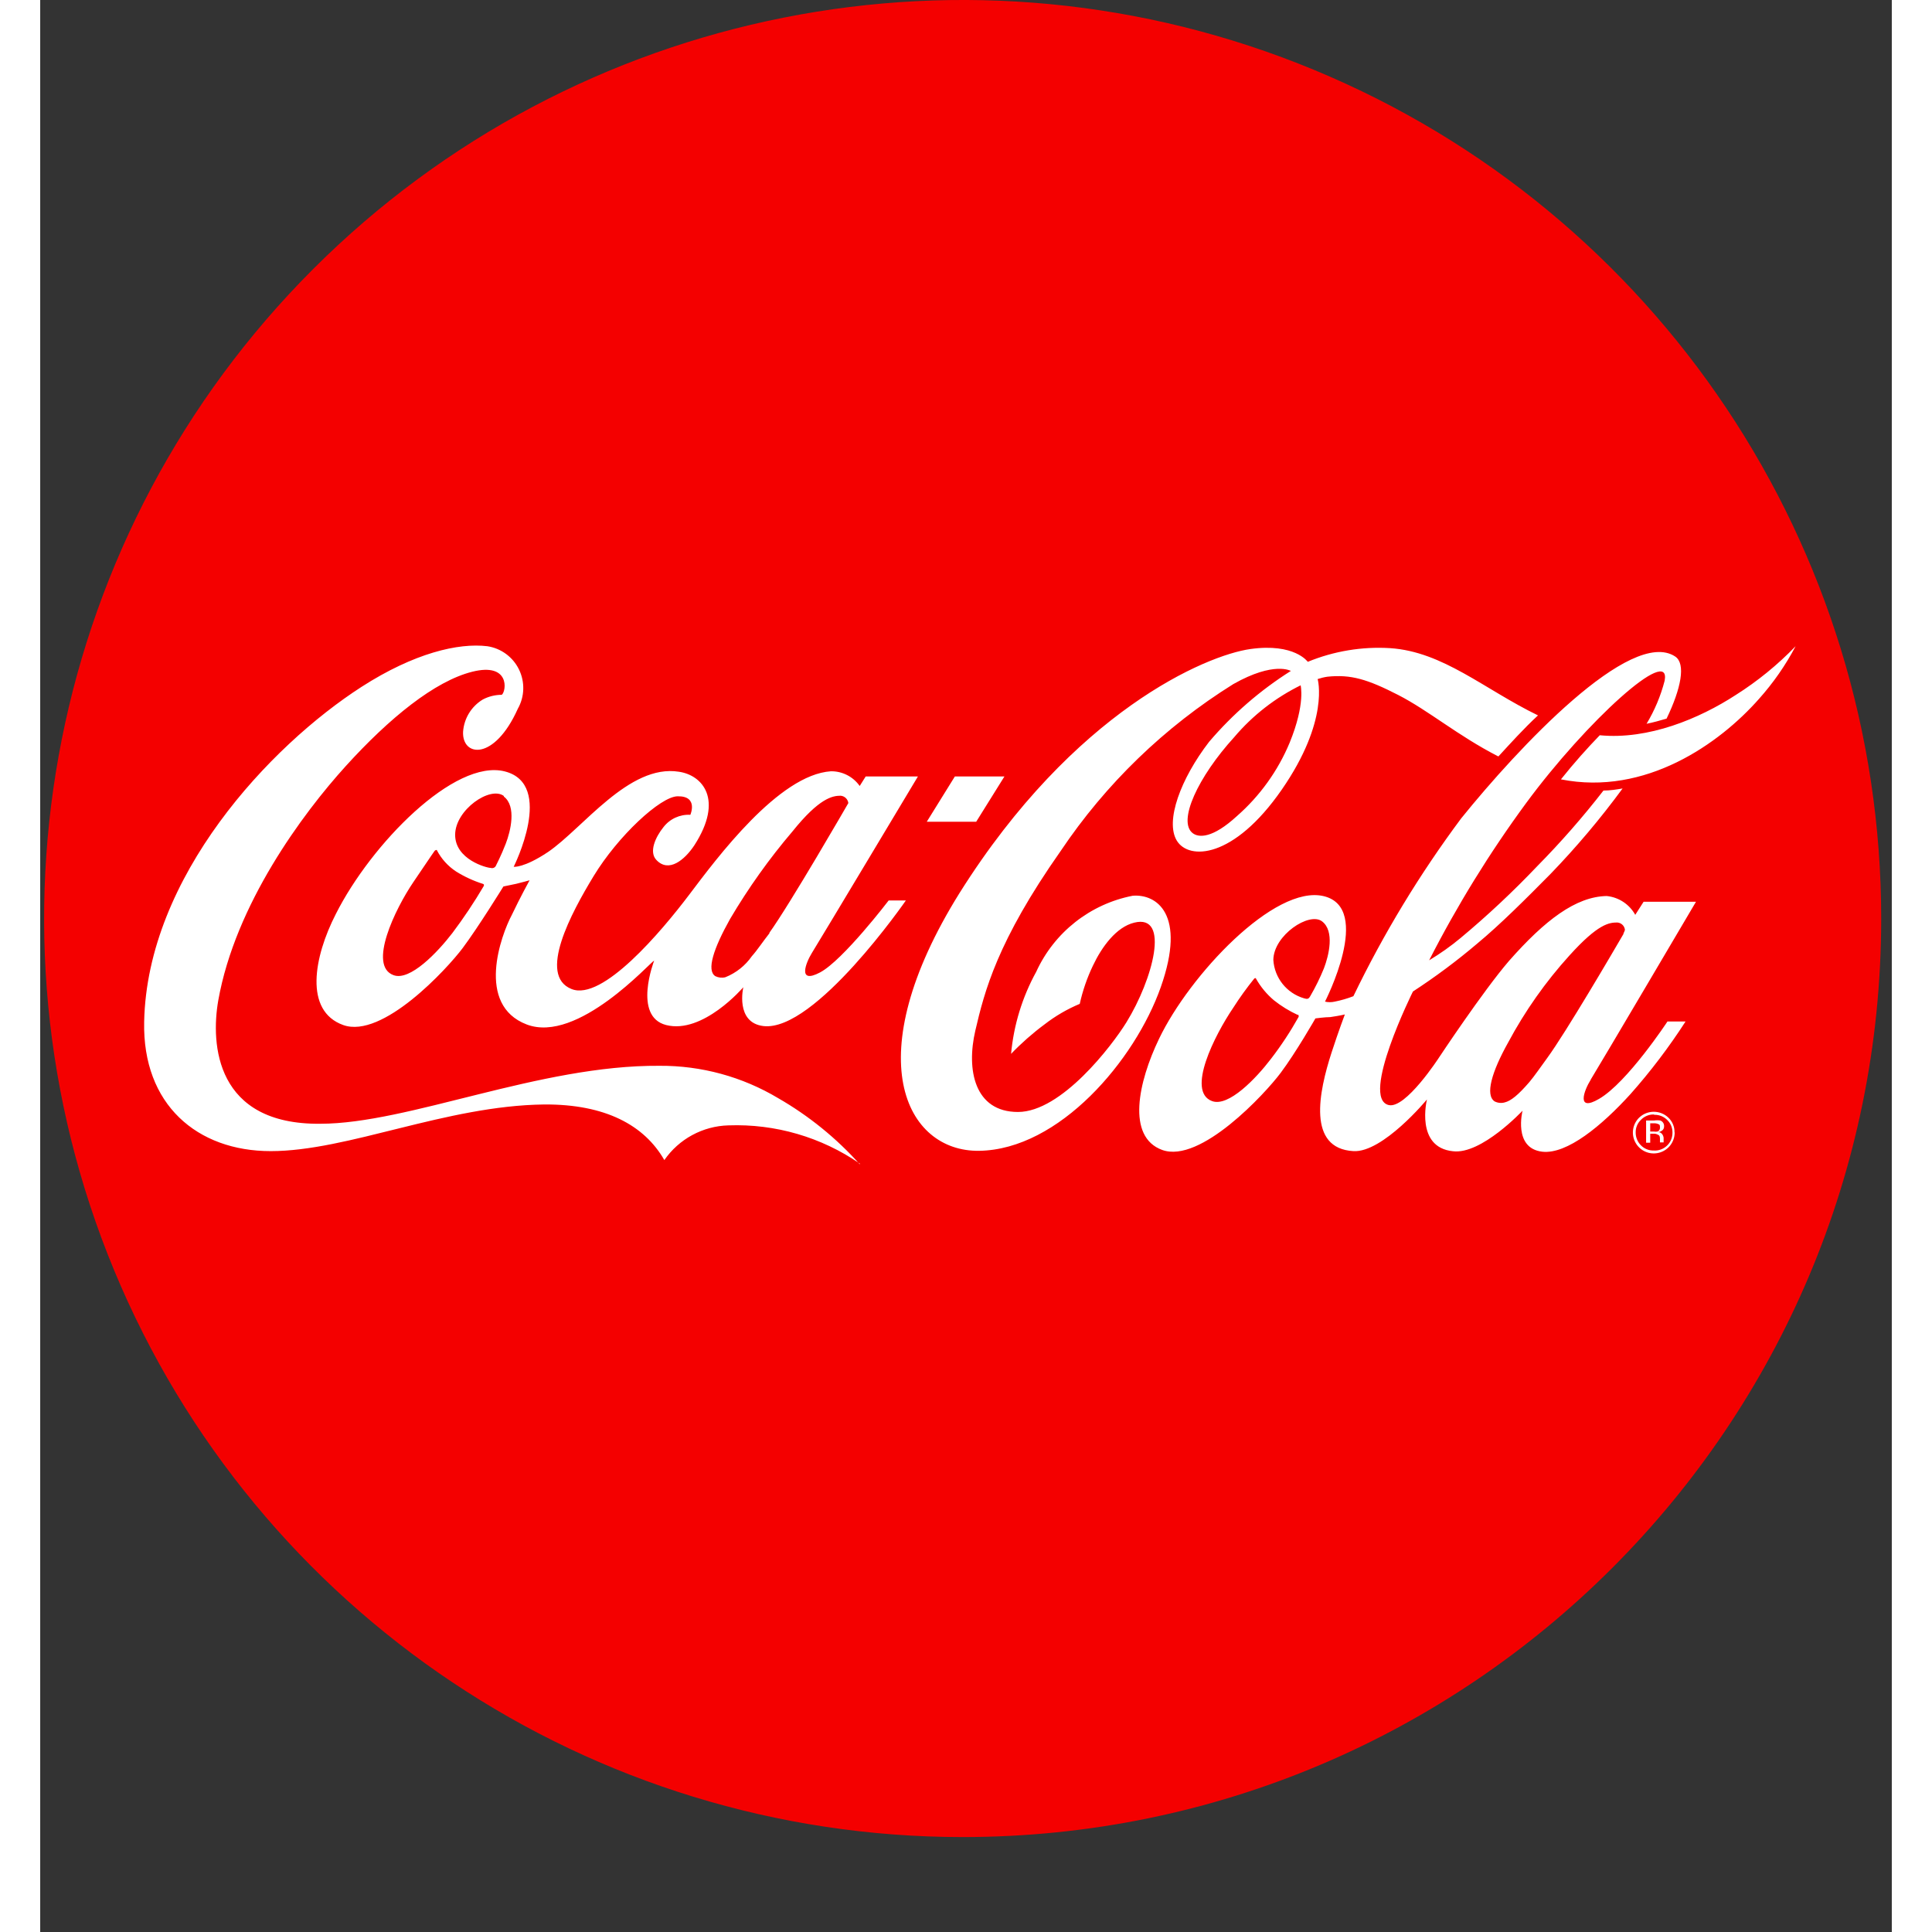 <svg xmlns="http://www.w3.org/2000/svg" xmlns:xlink="http://www.w3.org/1999/xlink" width="250" zoomAndPan="magnify" viewBox="0 0 187.92 196.08" height="250" preserveAspectRatio="xMidYMid meet" version="1.2"><rect x="0" y="0" width="187.92" height="196.08" fill="#333333" stroke="none"/><defs><clipPath id="325bc691f0"><path d="M 0.398 0 L 187 0 L 187 186.625 L 0.398 186.625 Z M 0.398 0 "/></clipPath></defs><g id="d79c6d509a"><g clip-rule="nonzero" clip-path="url(#325bc691f0)"><path style=" stroke:none;fill-rule:nonzero;fill:#f40000;fill-opacity:1;" d="M 186.844 93.238 C 186.852 55.531 164.141 21.535 129.309 7.102 C 94.473 -7.332 54.375 0.641 27.707 27.301 C 1.043 53.961 -6.934 94.059 7.492 128.895 C 21.922 163.73 55.914 186.445 93.621 186.445 C 145.102 186.445 186.836 144.719 186.844 93.238 "/></g><path style=" stroke:none;fill-rule:nonzero;fill:#ffffff;fill-opacity:1;" d="M 127.977 69.527 C 125.367 70.801 123.055 72.602 121.184 74.812 C 117.508 78.844 115.406 83.367 116.973 84.562 C 117.586 85.027 118.973 85.102 121.449 82.832 C 123.785 80.785 125.621 78.23 126.812 75.367 C 128.438 71.379 127.914 69.543 127.914 69.5 M 147.922 76.738 C 143.859 74.648 140.906 72.113 137.812 70.527 C 134.723 68.945 133.023 68.426 130.633 68.68 C 130.297 68.73 129.969 68.812 129.648 68.918 C 129.648 68.918 130.887 73.098 126.004 80.145 C 121.121 87.191 116.57 87.309 115.359 85.324 C 114.148 83.34 115.746 79.039 118.629 75.293 C 121.016 72.488 123.816 70.059 126.93 68.094 C 126.93 68.094 125.242 67.082 121.094 69.426 C 114.121 73.773 108.145 79.547 103.566 86.371 C 97.113 95.551 95.832 100.629 94.906 104.598 C 93.98 108.57 94.816 112.855 99.234 112.855 C 103.656 112.855 108.789 106.105 110.238 103.762 C 112.926 99.402 114.719 92.715 111.031 93.641 C 109.207 94.09 107.746 96.09 106.836 98.016 C 106.246 99.25 105.801 100.547 105.504 101.883 C 104.223 102.418 103.02 103.121 101.922 103.973 C 100.711 104.871 99.578 105.871 98.535 106.957 C 98.801 104.035 99.672 101.199 101.086 98.629 C 102.914 94.625 106.562 91.75 110.879 90.91 C 113.27 90.715 116.359 92.73 113.73 100.18 C 111.105 107.629 103.414 116.676 95.293 116.797 C 87.828 116.902 82.887 107.332 93.309 90.625 C 104.91 72.172 118.344 66.496 122.824 65.871 C 127.305 65.242 128.648 67.168 128.648 67.168 C 131.293 66.082 134.152 65.605 137.008 65.781 C 142.383 66.141 146.535 69.945 152.012 72.605 C 150.52 73.992 149.234 75.426 147.996 76.77 M 172.094 70.527 C 168.391 72.934 163.227 75.098 158.281 74.621 C 157.027 75.918 155.684 77.41 154.34 79.098 C 162.926 80.801 170.438 75.473 174.438 70.934 C 175.891 69.309 177.141 67.516 178.156 65.586 C 176.34 67.469 174.305 69.129 172.094 70.527 M 160.688 94.73 C 160.754 94.617 160.801 94.496 160.836 94.371 C 160.793 93.969 160.465 93.652 160.059 93.625 C 159.238 93.625 158.117 93.746 155.207 96.969 C 152.777 99.648 150.688 102.617 148.98 105.809 C 147.309 108.793 146.637 111.137 147.609 111.781 C 147.922 111.941 148.285 111.98 148.625 111.887 C 149.266 111.734 150.012 111.125 151.133 109.824 C 151.652 109.211 152.25 108.332 152.938 107.391 C 154.863 104.762 159.715 96.461 160.688 94.789 M 130.289 98.27 C 130.781 96.984 131.395 94.492 130.094 93.508 C 128.797 92.52 125.184 94.91 125.152 97.418 C 125.262 99.242 126.504 100.801 128.258 101.316 C 128.602 101.418 128.723 101.402 128.887 101.121 C 129.422 100.203 129.891 99.25 130.289 98.27 M 127.648 103.016 C 126.781 102.617 125.961 102.117 125.215 101.523 C 124.473 100.898 123.852 100.145 123.379 99.301 C 123.379 99.223 123.289 99.301 123.227 99.301 C 122.457 100.254 121.738 101.25 121.078 102.285 C 119.195 105.062 116.301 110.781 118.93 111.75 C 120.602 112.379 123.406 109.438 124.898 107.48 C 125.945 106.125 126.887 104.691 127.723 103.195 C 127.723 103.047 127.723 103 127.633 102.973 M 157.371 109.57 C 156.656 110.707 155.879 112.887 158.207 111.527 C 161.074 109.871 165.152 103.672 165.152 103.672 L 166.988 103.672 C 165.316 106.266 163.449 108.727 161.402 111.035 C 158.492 114.242 154.953 117.172 152.445 116.887 C 149.461 116.543 150.445 112.723 150.445 112.723 C 150.445 112.723 146.266 117.199 143.383 116.84 C 139.531 116.453 140.742 111.586 140.742 111.586 C 140.742 111.586 136.262 117.008 133.277 116.828 C 128.574 116.559 129.754 110.855 131.066 106.809 C 131.77 104.645 132.41 102.957 132.41 102.957 C 132.41 102.957 131.945 103.078 130.918 103.227 C 130.395 103.227 129.422 103.359 129.422 103.359 C 129.422 103.359 127.453 106.809 125.898 108.883 C 124.348 110.961 117.75 118.125 113.867 116.707 C 110.238 115.379 111.434 109.824 113.555 105.422 C 116.629 99 125.273 89.742 130.273 90.953 C 135.277 92.164 130.395 101.656 130.395 101.656 C 130.719 101.73 131.055 101.73 131.379 101.656 C 132.027 101.527 132.66 101.344 133.277 101.105 C 136.34 94.754 140.004 88.711 144.219 83.055 C 149.969 75.934 161.434 63.645 165.941 66.633 C 167.031 67.363 166.539 69.871 165.062 72.934 C 164.406 73.125 163.719 73.32 163.031 73.457 C 163.852 72.094 164.469 70.621 164.867 69.082 C 165.539 65.406 156.941 73.172 150.789 81.531 C 147.09 86.57 143.805 91.898 140.965 97.461 C 142.078 96.793 143.145 96.039 144.145 95.207 C 146.883 92.926 149.484 90.488 151.938 87.906 C 154.328 85.484 156.57 82.922 158.656 80.234 C 159.312 80.234 159.969 80.129 160.598 80.023 C 158.355 83.078 155.91 85.977 153.281 88.699 C 150.832 91.176 148.176 93.836 145.816 95.789 C 143.754 97.539 141.586 99.152 139.32 100.629 C 139.32 100.629 133.934 111.453 136.859 112.152 C 138.574 112.57 141.965 107.332 141.965 107.332 C 141.965 107.332 146.445 100.566 149.07 97.523 C 152.715 93.387 155.852 90.996 158.984 90.938 C 160.207 91.059 161.289 91.773 161.883 92.848 L 162.73 91.52 L 168.047 91.52 C 168.047 91.52 158.164 108.285 157.371 109.555 M 172.094 70.527 C 168.391 72.934 163.227 75.098 158.281 74.621 C 157.027 75.918 155.684 77.41 154.34 79.098 C 162.926 80.801 170.438 75.473 174.438 70.934 C 175.891 69.309 177.141 67.516 178.156 65.586 C 176.34 67.469 174.305 69.129 172.094 70.527 M 162.984 113.723 L 163.793 113.723 C 164.004 113.688 164.223 113.688 164.434 113.723 C 164.676 113.816 164.828 114.059 164.809 114.32 C 164.816 114.5 164.727 114.672 164.57 114.766 C 164.465 114.836 164.348 114.883 164.227 114.902 C 164.387 114.902 164.539 114.988 164.629 115.125 C 164.703 115.23 164.75 115.355 164.762 115.484 L 164.762 115.812 C 164.762 115.812 164.762 115.93 164.762 115.945 L 164.391 115.945 L 164.391 115.676 C 164.391 115.41 164.391 115.23 164.164 115.156 C 164.035 115.082 163.883 115.051 163.734 115.066 L 163.402 115.066 L 163.402 115.977 L 162.984 115.977 Z M 164.391 114.438 C 164.391 114.258 164.391 114.141 164.242 114.094 C 164.086 114.023 163.918 113.992 163.746 114.004 L 163.402 114.004 L 163.402 114.84 L 163.762 114.84 C 163.891 114.863 164.023 114.863 164.152 114.84 C 164.297 114.781 164.391 114.641 164.391 114.484 M 165.883 114.93 C 165.887 115.895 165.246 116.738 164.316 116.988 C 163.387 117.242 162.406 116.836 161.926 116 C 161.445 115.168 161.586 114.117 162.27 113.438 C 163.102 112.633 164.422 112.633 165.254 113.438 C 165.66 113.828 165.883 114.371 165.867 114.93 M 163.746 113.109 C 163.266 113.105 162.801 113.301 162.465 113.648 C 162.113 113.98 161.918 114.445 161.926 114.93 C 161.922 115.422 162.113 115.898 162.465 116.246 C 162.801 116.586 163.266 116.777 163.746 116.766 C 164.246 116.801 164.734 116.625 165.098 116.281 C 165.461 115.938 165.664 115.461 165.66 114.961 C 165.672 114.477 165.484 114.012 165.137 113.676 C 164.793 113.328 164.324 113.133 163.836 113.141 M 97.863 78.801 L 92.832 78.801 L 89.98 83.398 L 94.996 83.398 Z M 73.973 94.715 C 76.125 91.73 82.02 81.504 82.02 81.504 C 81.965 81.098 81.637 80.789 81.23 80.758 C 80.41 80.758 79.066 80.996 76.348 84.383 C 73.984 87.156 71.867 90.129 70.016 93.266 C 68.344 96.254 67.598 98.492 68.523 99.074 C 68.84 99.227 69.199 99.266 69.539 99.18 C 70.625 98.746 71.559 98.004 72.227 97.043 C 72.766 96.449 73.348 95.551 74.047 94.672 M 47.055 80.785 C 45.668 79.742 42.129 82.188 42.113 84.711 C 42.098 87.234 45.309 88.086 45.727 88.086 C 45.922 88.148 46.133 88.07 46.234 87.895 C 46.324 87.699 46.758 86.891 47.25 85.625 C 47.742 84.355 48.355 81.832 47.055 80.844 M 44.965 89.715 C 43.992 89.41 43.066 88.984 42.203 88.445 C 41.383 87.906 40.715 87.164 40.262 86.297 C 40.262 86.207 40.156 86.297 40.098 86.297 C 40.039 86.297 39.77 86.742 37.887 89.504 C 36.008 92.266 33.246 98.016 35.859 98.969 C 37.531 99.598 40.336 96.641 41.828 94.699 C 42.977 93.172 44.039 91.582 45.008 89.938 C 45.086 89.773 45.008 89.73 44.922 89.699 M 86.023 91.387 L 87.859 91.387 C 87.859 91.387 78.633 104.734 73.406 104.137 C 70.512 103.793 71.359 100.195 71.359 100.195 C 71.359 100.195 67.27 104.988 63.523 104.031 C 60.117 103.152 62.312 97.492 62.312 97.492 C 61.926 97.641 54.551 105.957 49.371 103.973 C 44.188 101.988 46.758 94.926 47.875 92.836 C 48.711 91.074 49.668 89.34 49.668 89.34 C 49.668 89.34 48.832 89.578 48.309 89.699 L 47.012 89.969 C 47.012 89.969 44.441 94.133 42.875 96.223 C 41.309 98.312 34.738 105.465 30.75 104.031 C 26.766 102.598 27.766 97.121 30.004 92.762 C 33.574 85.668 42.055 76.98 47.16 78.293 C 52.266 79.605 48.055 87.969 48.055 87.969 C 48.055 87.969 49.07 88.117 51.535 86.473 C 55.086 84.055 59.762 77.516 64.82 78.324 C 67.195 78.664 69.406 81.113 66.391 85.789 C 65.402 87.281 63.793 88.609 62.539 87.281 C 61.762 86.473 62.434 84.965 63.254 83.949 C 63.902 83.105 64.926 82.637 65.984 82.695 C 65.984 82.695 66.824 80.785 64.703 80.816 C 62.969 80.816 58.625 84.863 56.164 88.922 C 53.895 92.656 50.473 99 53.922 100.375 C 57.059 101.645 63.047 94.535 65.867 90.805 C 68.688 87.07 74.961 78.621 80.258 78.277 C 81.414 78.266 82.504 78.824 83.172 79.77 L 83.781 78.801 L 89.082 78.801 C 89.082 78.801 79.094 95.477 78.32 96.715 C 77.707 97.703 76.824 99.926 79.156 98.688 C 81.484 97.449 86.113 91.387 86.113 91.387 M 83.188 118.098 C 79.273 115.402 74.598 114.043 69.852 114.215 C 67.246 114.285 64.828 115.594 63.344 117.738 C 61.328 114.215 57.371 112.051 51.145 112.094 C 41.156 112.215 31.246 116.828 23.391 116.828 C 15.926 116.828 10.371 112.094 10.551 103.703 C 10.852 88.969 23.316 75.695 32.617 69.707 C 37.961 66.273 42.441 65.23 45.383 65.586 C 46.777 65.797 47.977 66.68 48.594 67.949 C 49.211 69.215 49.168 70.707 48.473 71.934 C 46.086 77.262 42.801 76.816 42.918 74.262 C 43.016 72.91 43.762 71.691 44.922 70.992 C 45.512 70.68 46.176 70.516 46.848 70.516 C 47.324 70.125 47.684 67.215 43.859 68.172 C 40.039 69.125 35.426 72.887 31.02 77.742 C 26.617 82.594 19.809 91.789 18.074 101.523 C 17.285 106.004 17.82 114.156 28.422 114.051 C 37.379 114.051 50.668 108.078 62.852 108.168 C 67.09 108.141 71.258 109.277 74.898 111.453 C 78 113.238 80.797 115.504 83.188 118.172 "/></g></svg>